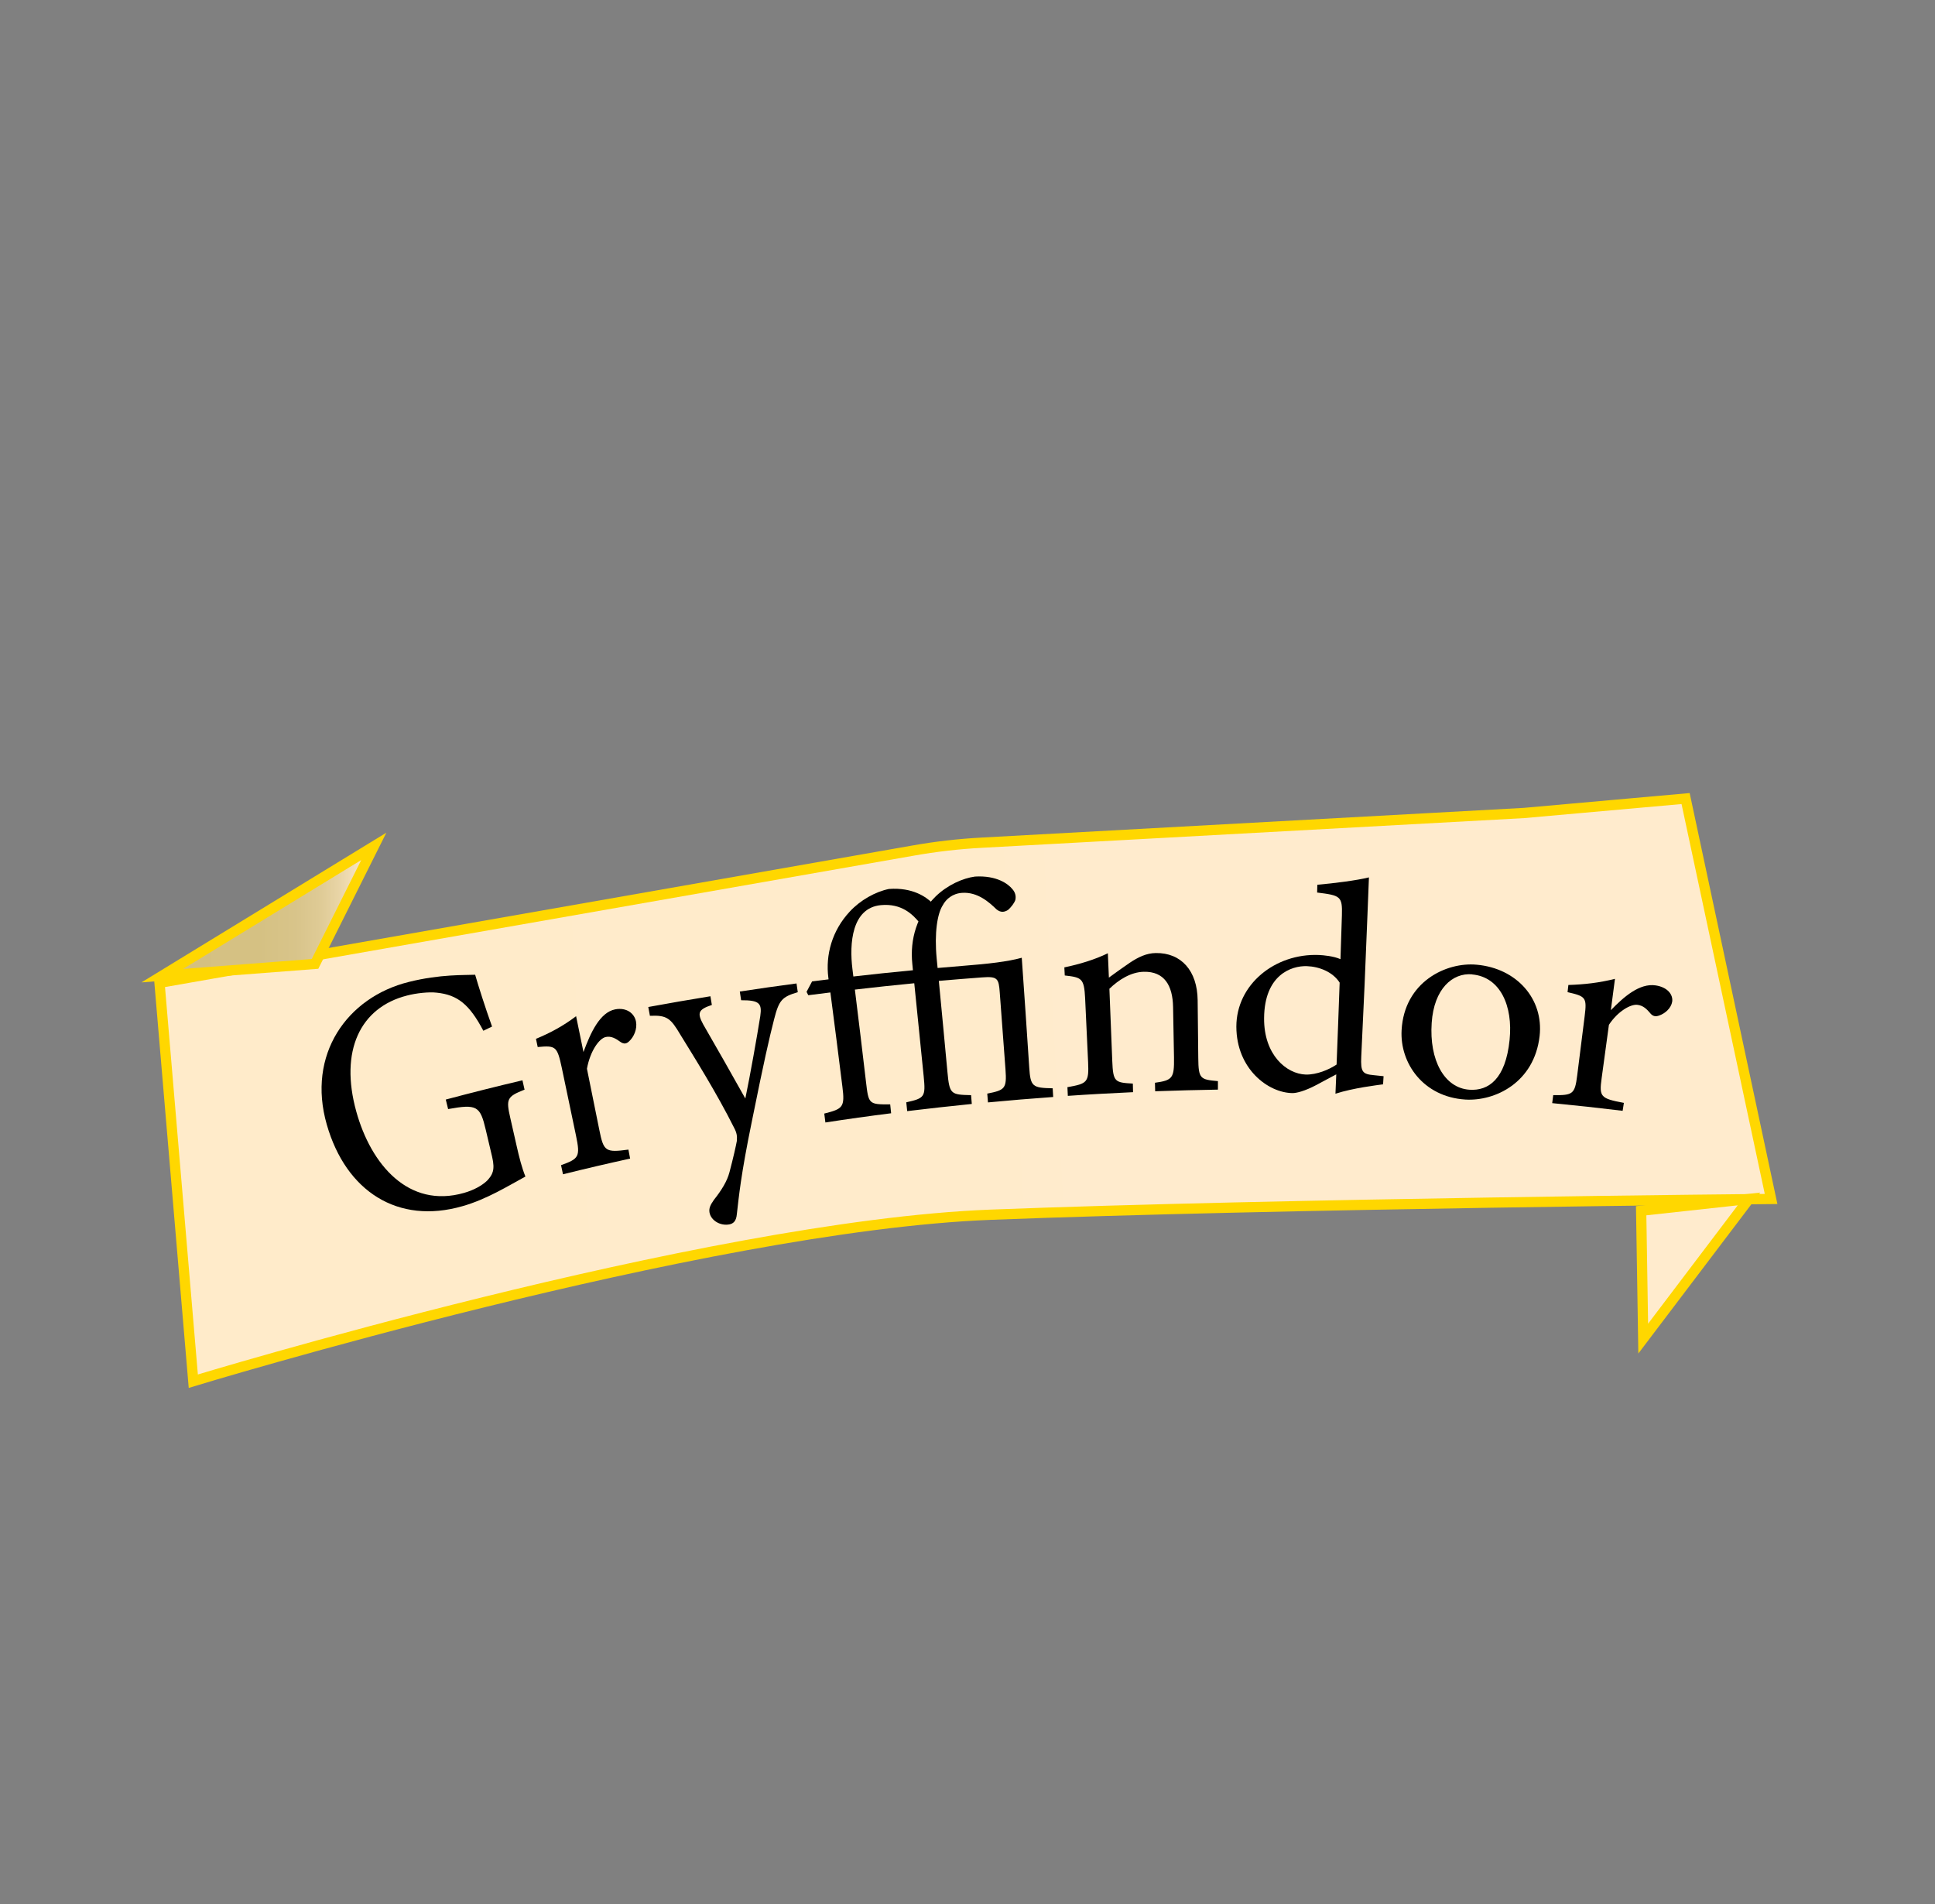 <?xml version="1.0" encoding="UTF-8"?>
<svg id="housename_banner" data-name="housename banner" xmlns="http://www.w3.org/2000/svg" xmlns:xlink="http://www.w3.org/1999/xlink" viewBox="0 0 189 186">
  <rect x="0" y="0" width="189" height="186" fill="#808080" stroke="none"/>
  <defs>
    <style>
      .cls-1 {
        fill: url(#Ikke-navngivet_forløb_403);
      }

      .cls-1, .cls-2, .cls-3 {
        stroke: gold;
        stroke-miterlimit: 10;
      }

      .cls-2 {
        fill: url(#Ikke-navngivet_forløb_479-2);
      }

      .cls-3 {
        fill: url(#Ikke-navngivet_forløb_479);
      }
    </style>
    <linearGradient id="Ikke-navngivet_forløb_403" data-name="Ikke-navngivet forløb 403" x1="9.8" y1="-147.34" x2="165.8" y2="-147.34" gradientTransform="translate(14.71 258.27) rotate(-3.16)" gradientUnits="userSpaceOnUse">
      <stop offset="0" stop-color="#ffebca"/>
      <stop offset=".52" stop-color="#ffebcb"/>
      <stop offset=".57" stop-color="#ffebcd"/>
      <stop offset=".97" stop-color="#ffebcd"/>
    </linearGradient>
    <linearGradient id="Ikke-navngivet_forløb_479" data-name="Ikke-navngivet forløb 479" x1="15.85" y1="88.99" x2="36.51" y2="88.99" gradientUnits="userSpaceOnUse">
      <stop offset="0" stop-color="#d4c082"/>
      <stop offset=".46" stop-color="#d5c183"/>
      <stop offset=".63" stop-color="#d8c48a"/>
      <stop offset=".75" stop-color="#dfcb96"/>
      <stop offset=".84" stop-color="#e9d5a7"/>
      <stop offset=".92" stop-color="#f5e1bd"/>
      <stop offset=".97" stop-color="#ffebcd"/>
    </linearGradient>
    <linearGradient id="Ikke-navngivet_forløb_479-2" data-name="Ikke-navngivet forløb 479" x1="12343.04" y1="3075.21" x2="12372.85" y2="3075.21" gradientTransform="translate(6887.22 -1530.01) rotate(148.64) scale(.53 .68)" xlink:href="#Ikke-navngivet_forløb_479"/>
  </defs>
  <g>
    <path class="cls-1" d="m15.58,96l3.3,38.91s49.76-15.17,77.87-16.26,76.24-1.54,76.24-1.54l-8.35-39.11-15.79,1.41-52.94,2.9c-2.27.12-4.53.38-6.77.78l-73.56,12.91Z"/>
    <polygon class="cls-3" points="36.51 82.67 30.77 94.15 15.85 95.3 36.51 82.67"/>
    <polygon class="cls-2" points="160.5 130.75 160.3 118.26 170.83 117.11 160.5 130.75"/>
  </g>
  <g>
    <path d="m51.24,106.43c-1.75.69-1.82.92-1.39,2.8.2.9.41,1.79.61,2.69.25,1.12.52,2.17.86,3-1.66.9-3.77,2.22-6.13,2.89-6.33,1.83-11.4-1.44-13.27-7.96-1.97-6.84,1.97-12.44,8.02-13.94,3.07-.77,5.5-.65,6.47-.7.34,1.17.95,3.1,1.65,5.06-.28.13-.56.27-.85.41-1.35-2.56-2.5-3.51-4.56-3.72-.75-.09-2.02.05-2.89.28-4.6,1.17-6.6,5.42-4.96,11.33,1.43,5.16,5.09,9.5,10.52,7.95.96-.27,1.78-.73,2.27-1.21.5-.55.79-1,.48-2.31-.21-.88-.41-1.75-.62-2.63-.55-2.34-.85-2.55-3.68-2.04-.08-.31-.15-.62-.23-.93,2.49-.66,4.98-1.29,7.49-1.88.07.31.14.62.21.93Z"/>
    <path d="m61.53,113.17c-2.19.48-4.37.99-6.54,1.53-.06-.3-.13-.6-.19-.89,1.75-.63,1.89-.82,1.46-2.89-.46-2.21-.93-4.42-1.39-6.63-.45-2.1-.59-2.18-2.35-2.02-.06-.27-.12-.53-.17-.8,1.4-.58,2.65-1.25,3.92-2.21.22,1.05.51,2.45.72,3.5.69-1.88,1.6-3.88,3.1-4.17,1.11-.21,1.88.4,2.03,1.19.14.73-.21,1.52-.68,1.94-.26.25-.5.26-.78.09-.54-.39-.96-.63-1.49-.52-.63.13-1.52,1.34-1.84,3.1.41,2,.81,3.99,1.21,5.98.42,2.1.6,2.22,2.84,1.92.06.3.11.59.17.89Z"/>
    <path d="m77.93,96.91c-1.54.46-1.84.76-2.32,2.65-.48,1.87-.99,4.11-2.16,9.91-1.1,5.35-1.28,7.41-1.48,9.13-.06.69-.35.91-.71.99-.89.18-1.82-.37-1.96-1.16-.07-.41.08-.73.43-1.23.77-.97,1.3-1.85,1.52-2.7.38-1.43.64-2.61.72-3.05.04-.49,0-.78-.26-1.28-1.69-3.38-3.94-6.97-5.24-9.08-.96-1.62-1.3-1.95-2.99-1.87-.05-.29-.11-.57-.16-.86,2.02-.37,4.04-.72,6.07-1.05.05.28.09.57.14.85-1.35.45-1.44.79-.85,1.89,1.4,2.42,2.77,4.84,4.12,7.25.48-2.31,1.13-5.98,1.46-8.05.18-1.24-.08-1.56-1.87-1.55-.04-.28-.09-.57-.13-.85,1.84-.28,3.69-.55,5.54-.79.04.28.08.56.12.84Z"/>
    <path d="m81.1,96.94c-.72.09-1.43.18-2.15.27-.06-.11-.11-.22-.17-.33.18-.34.36-.68.54-1.02.54-.07,1.07-.14,1.61-.2,0-.05-.01-.1-.02-.15-.29-2.24.36-4.61,2.08-6.46,1.03-1.12,2.51-1.95,3.84-2.22,2.32-.17,3.63.79,4.22,1.36-.41.65-.81,1.31-1.21,1.97-.68-.84-1.77-1.94-3.8-1.75-2.84.27-3.09,3.74-2.78,6.23.03.25.06.5.09.74,1.94-.22,3.88-.43,5.82-.61-.02-.21-.04-.41-.06-.62-.25-2.41.45-4.79,2.29-6.6,1.15-1.11,2.64-1.77,3.83-1.93,2.15-.13,3.26.74,3.64,1.21.27.29.4.68.3,1.09-.13.34-.42.7-.71.96-.39.24-.73.26-1.13-.06-.71-.69-1.84-1.71-3.35-1.61-.94.06-1.58.61-1.9,1.22-.52.81-.83,2.67-.59,5.2.03.31.06.61.09.92.83-.07,1.65-.14,2.48-.21,2.45-.19,4.38-.41,5.74-.79.25,3.58.5,7.15.73,10.72.12,1.89.34,1.99,2.29,2.03.02.28.03.57.05.85-2.13.15-4.25.33-6.37.53-.02-.29-.04-.57-.07-.86,1.72-.34,1.92-.48,1.78-2.37-.18-2.5-.37-5-.56-7.51-.1-1.37-.21-1.59-1.74-1.47-1.4.1-2.81.22-4.21.34.29,2.96.56,5.93.84,8.89.2,2.18.32,2.23,2.31,2.27.02.29.05.57.07.86-2.11.21-4.21.45-6.31.7-.03-.29-.06-.58-.09-.86,1.8-.4,1.9-.53,1.7-2.54-.3-3.03-.61-6.06-.92-9.09-1.94.19-3.87.39-5.8.62.37,2.99.73,5.98,1.08,8.97.26,2.2.24,2.26,2.37,2.24.03.29.06.58.09.87-2.15.27-4.29.57-6.42.9-.04-.29-.08-.58-.11-.87,1.81-.46,2.03-.61,1.77-2.63-.38-3.06-.77-6.12-1.17-9.18Z"/>
    <path d="m112.83,106.6c0-.28-.01-.56-.02-.84,1.72-.24,1.89-.45,1.86-2.48-.03-1.64-.06-3.28-.09-4.92-.04-2.09-.84-3.49-2.87-3.44-1.26.03-2.44.78-3.35,1.66.1,2.35.19,4.7.28,7.04.08,2.08.26,2.12,2.01,2.22,0,.28.02.56.02.84-2.13.1-4.25.21-6.37.36-.01-.28-.03-.56-.04-.85,1.94-.34,2.11-.46,2.02-2.45-.09-2.07-.19-4.15-.29-6.22-.1-1.96-.32-2.05-1.99-2.24-.01-.26-.03-.53-.04-.79,1.49-.31,2.98-.76,4.25-1.38.03.69.07,1.66.1,2.38.6-.44,1.25-.91,2.04-1.45.84-.56,1.64-.94,2.54-.95,2.48-.04,4.06,1.73,4.09,4.61.02,1.88.04,3.77.06,5.65.02,2.02.19,2.1,1.92,2.25,0,.28,0,.55,0,.83-2.04.03-4.09.09-6.13.16Z"/>
    <path d="m135.11,105.91c-.63.09-2.89.35-4.67.92.03-.61.05-1.28.08-1.89-.55.3-1.34.7-1.89,1.01-1.22.65-2.02.82-2.38.82-2.37-.02-5.48-2.35-5.49-6.49,0-4.12,3.77-7.17,8.06-7,.44.02,1.46.11,2.11.41.05-1.43.09-2.86.14-4.29.06-1.87-.16-1.94-2.42-2.22,0-.25.01-.51.02-.76,1.6-.14,3.84-.42,5.04-.72-.04,1.08-.09,2.36-.14,3.55-.18,4.66-.38,9.32-.61,13.96-.07,1.51.13,1.71,1.23,1.81.32.03.64.06.95.1-.02.27-.03.54-.05.81Zm-4.26-9.93c-.67-1.05-2-1.57-3.21-1.61-1.49-.05-4.14.84-4.17,5.08-.03,3.57,2.17,5.45,4.08,5.51,1.07.02,2.26-.48,3-.98.11-2.66.2-5.33.3-8Z"/>
    <path d="m144.24,94.23c3.92.35,6.55,3.36,6.14,6.97-.52,4.54-4.35,6.38-7.26,6.2-4.1-.26-6.4-3.55-6.22-6.78.26-4.71,4.35-6.67,7.33-6.39Zm-.45.94c-1.91-.17-3.73,1.41-3.95,4.74-.25,3.64,1.23,6.36,3.68,6.53,1.85.13,3.54-1.01,3.93-4.88.34-3.3-.91-6.14-3.66-6.38Z"/>
    <path d="m158.49,108.5c-2.29-.28-4.59-.53-6.88-.75.03-.26.06-.52.1-.78,1.91.02,2.11-.09,2.34-1.91.25-1.93.49-3.86.73-5.8.23-1.84.11-1.94-1.67-2.35.03-.23.05-.47.08-.7,1.55-.05,3-.21,4.55-.6-.12.92-.28,2.14-.4,3.06,1.27-1.31,2.8-2.65,4.37-2.42,1.16.17,1.72.9,1.62,1.59-.1.63-.69,1.16-1.29,1.36-.34.12-.58.06-.8-.17-.4-.48-.74-.81-1.3-.88-.65-.09-1.92.62-2.79,1.95-.23,1.74-.47,3.48-.71,5.21-.25,1.83-.12,1.98,2.17,2.42-.04.26-.08.51-.12.77Z"/>
  </g>
</svg>
